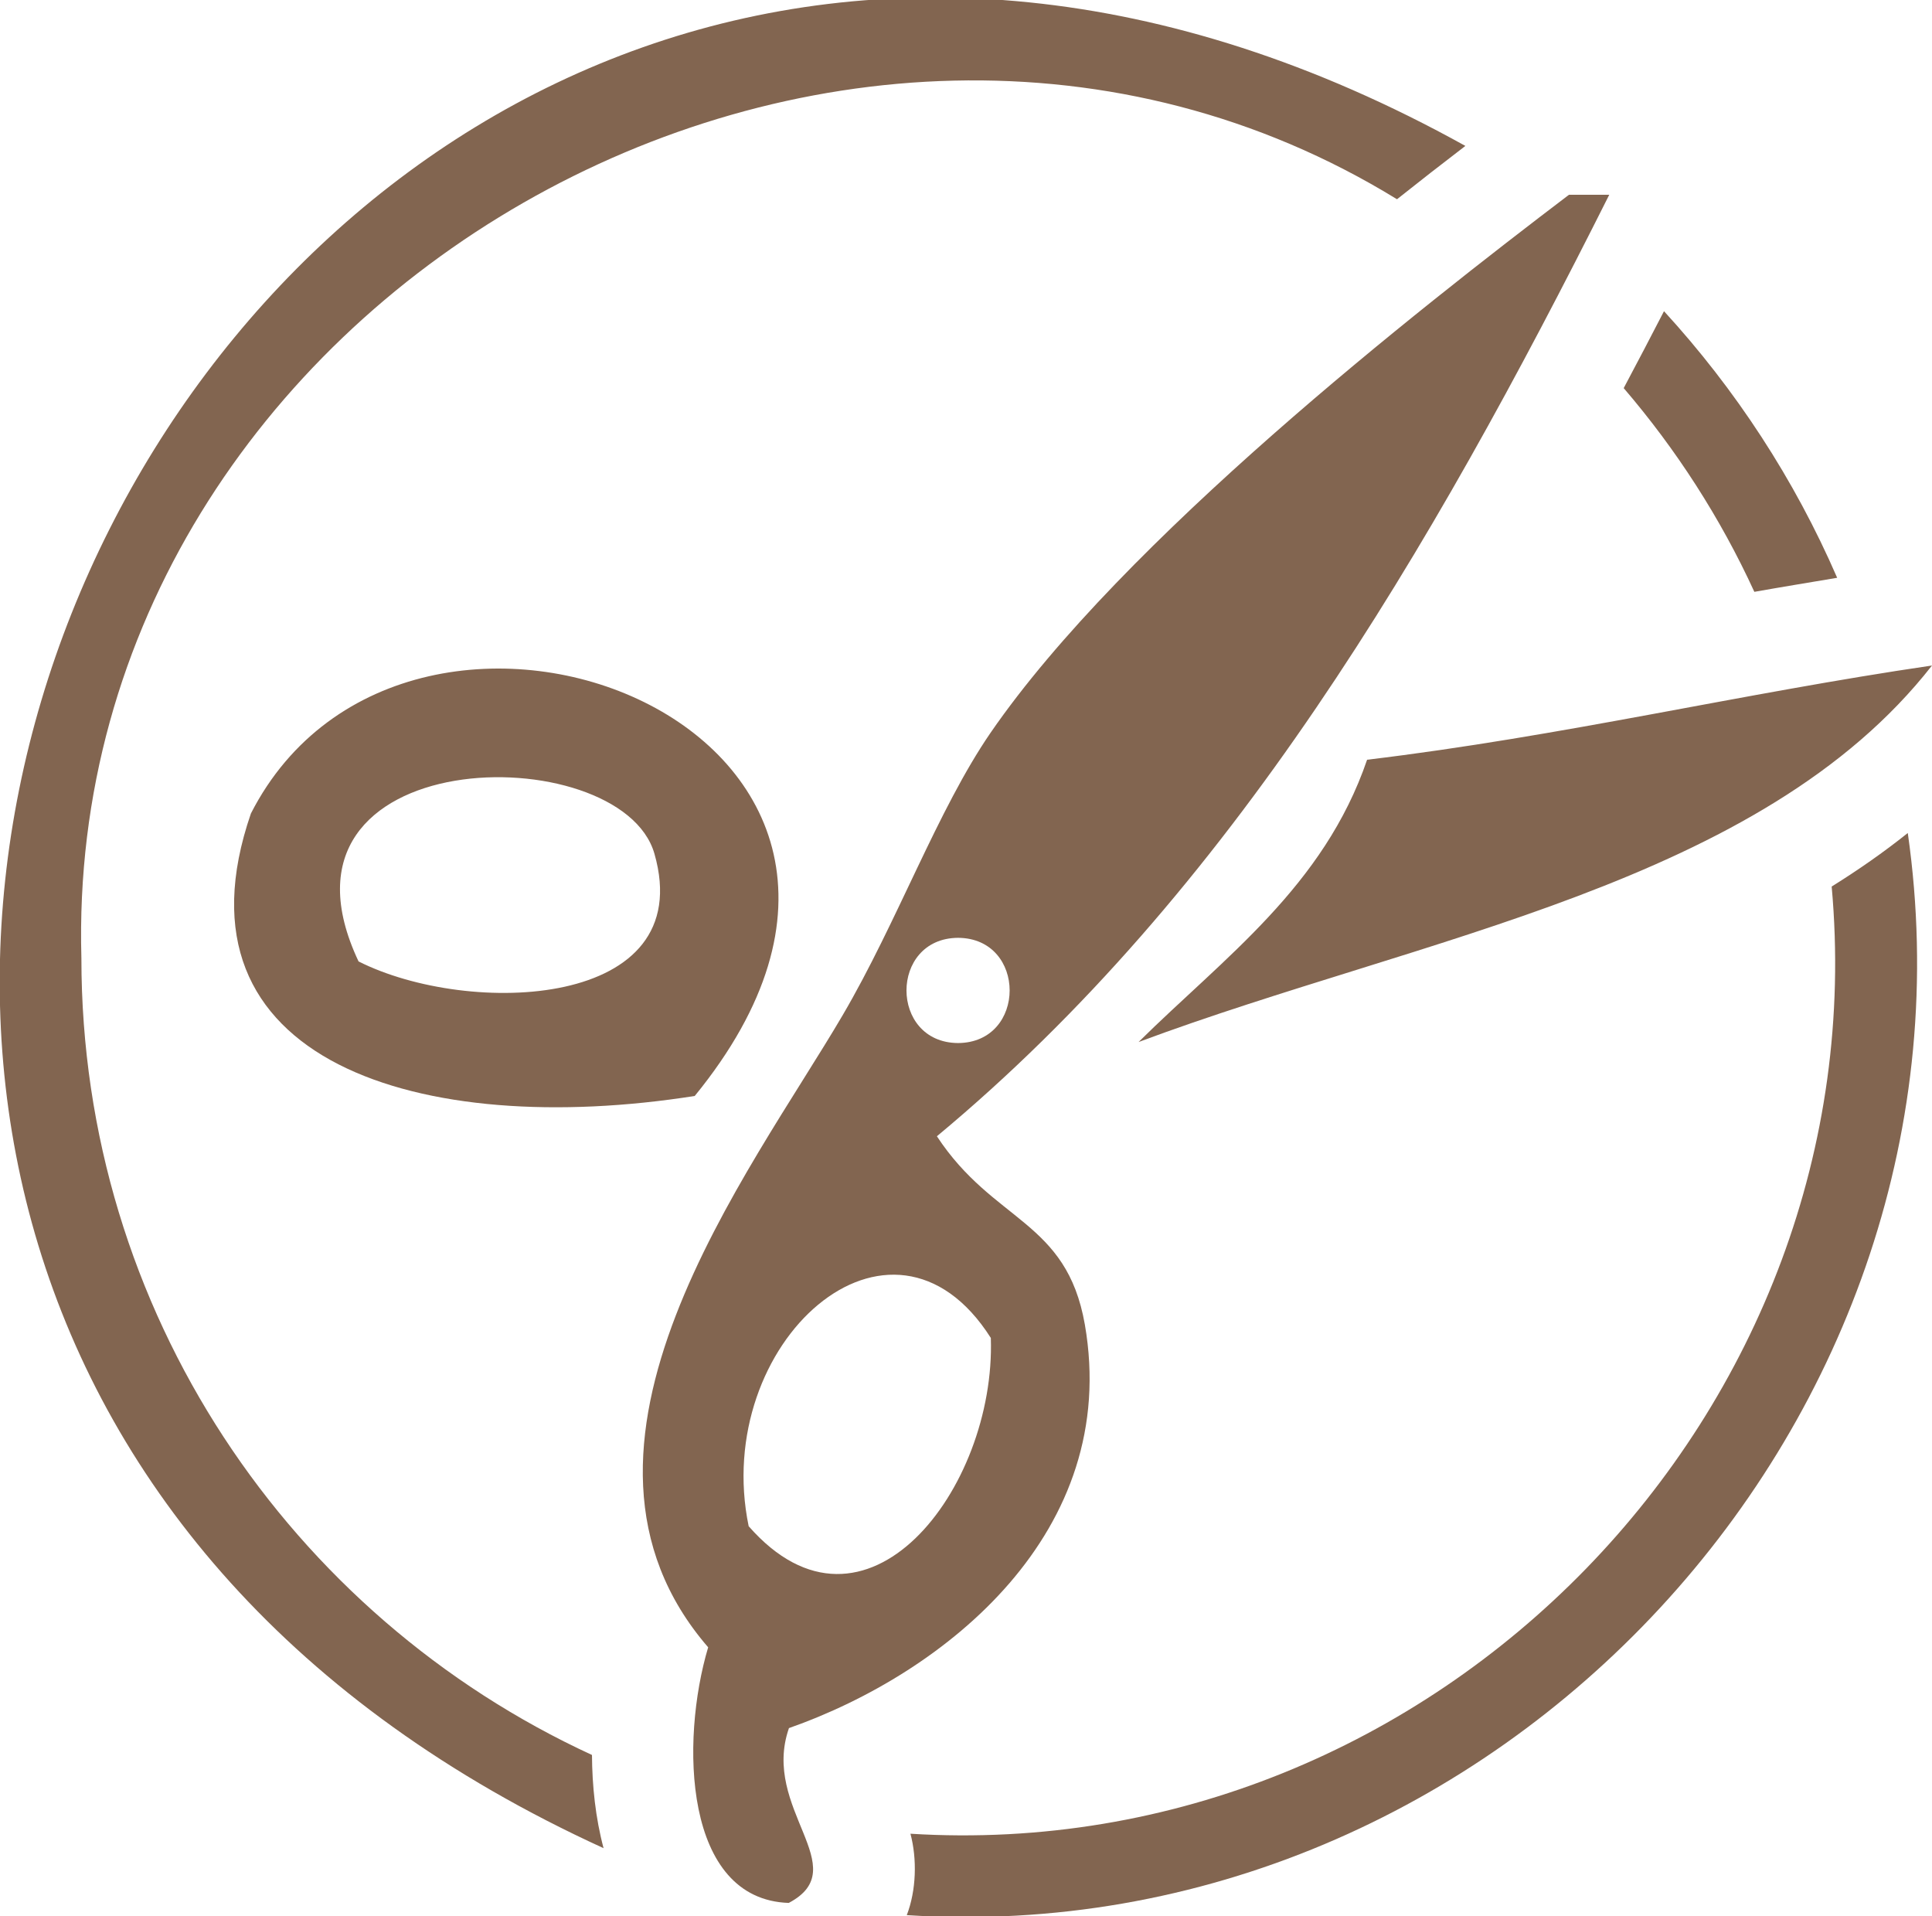 <svg version="1.1" id="Layer_1" xmlns="http://www.w3.org/2000/svg" x="0" y="0" viewBox="0 0 94.94 94.16" xml:space="preserve"><style>.st0{fill:#826550}</style><path class="st0" d="M90.28 28.39c-2.1-4.84-4.99-9.26-8.51-13.1-.65 1.26-1.31 2.52-1.98 3.78 2.58 3.01 4.75 6.37 6.42 10.01 1.35-.24 2.71-.46 4.07-.69zm-.27 15.17C92.34 69.32 70.55 91.7 44.74 90.1c.33 1.24.29 2.78-.18 4 29.01 1.86 53.31-24.4 49.19-53.17-1.19.95-2.44 1.82-3.74 2.63zM4 47.08C3.09 14.63 41.28-7.02 68.65 9.79c1.08-.86 2.21-1.74 3.36-2.62-59.59-33.07-104 55.46-42.35 83.64-.4-1.5-.56-3.07-.57-4.58C14.28 79.41 4 64.45 4 47.08z"/><path class="st0" d="M38.77 84.91c7.74-2.72 16.31-9.66 14.54-19.83-.9-5.14-4.48-5-7.27-9.25 14.44-12 24.21-28.66 33.04-46.26H77.1C69.65 15.23 55.19 26.55 48.68 36c-2.6 3.78-4.59 9.31-7.27 13.88-4.54 7.75-15.12 21.23-6.61 31.06-1.38 4.62-1.2 12.39 3.96 12.56 3.28-1.73-1.38-4.61.01-8.59zm8.31-38.83c3.38.02 3.38 5.15 0 5.17-3.38-.02-3.38-5.15 0-5.17zM36.79 74.99c-1.86-9 7.01-16.95 11.9-9.25.25 7.42-6.19 15.77-11.9 9.25z"/><path class="st0" d="M55.95 51.2c13.96-5.2 30.58-7.75 38.99-18.5-9.41 1.38-18.12 3.47-27.76 4.63-2.13 6.23-7.02 9.71-11.23 13.87zM12.33 39.97c-4.22 12.25 8.42 15.99 21.81 13.88 14.69-17.99-14.08-29-21.81-13.88zm5.29 7.27C12.5 36.4 30.51 36.17 32.16 41.95c2.18 7.63-9.1 8.03-14.54 5.29z"/></svg>